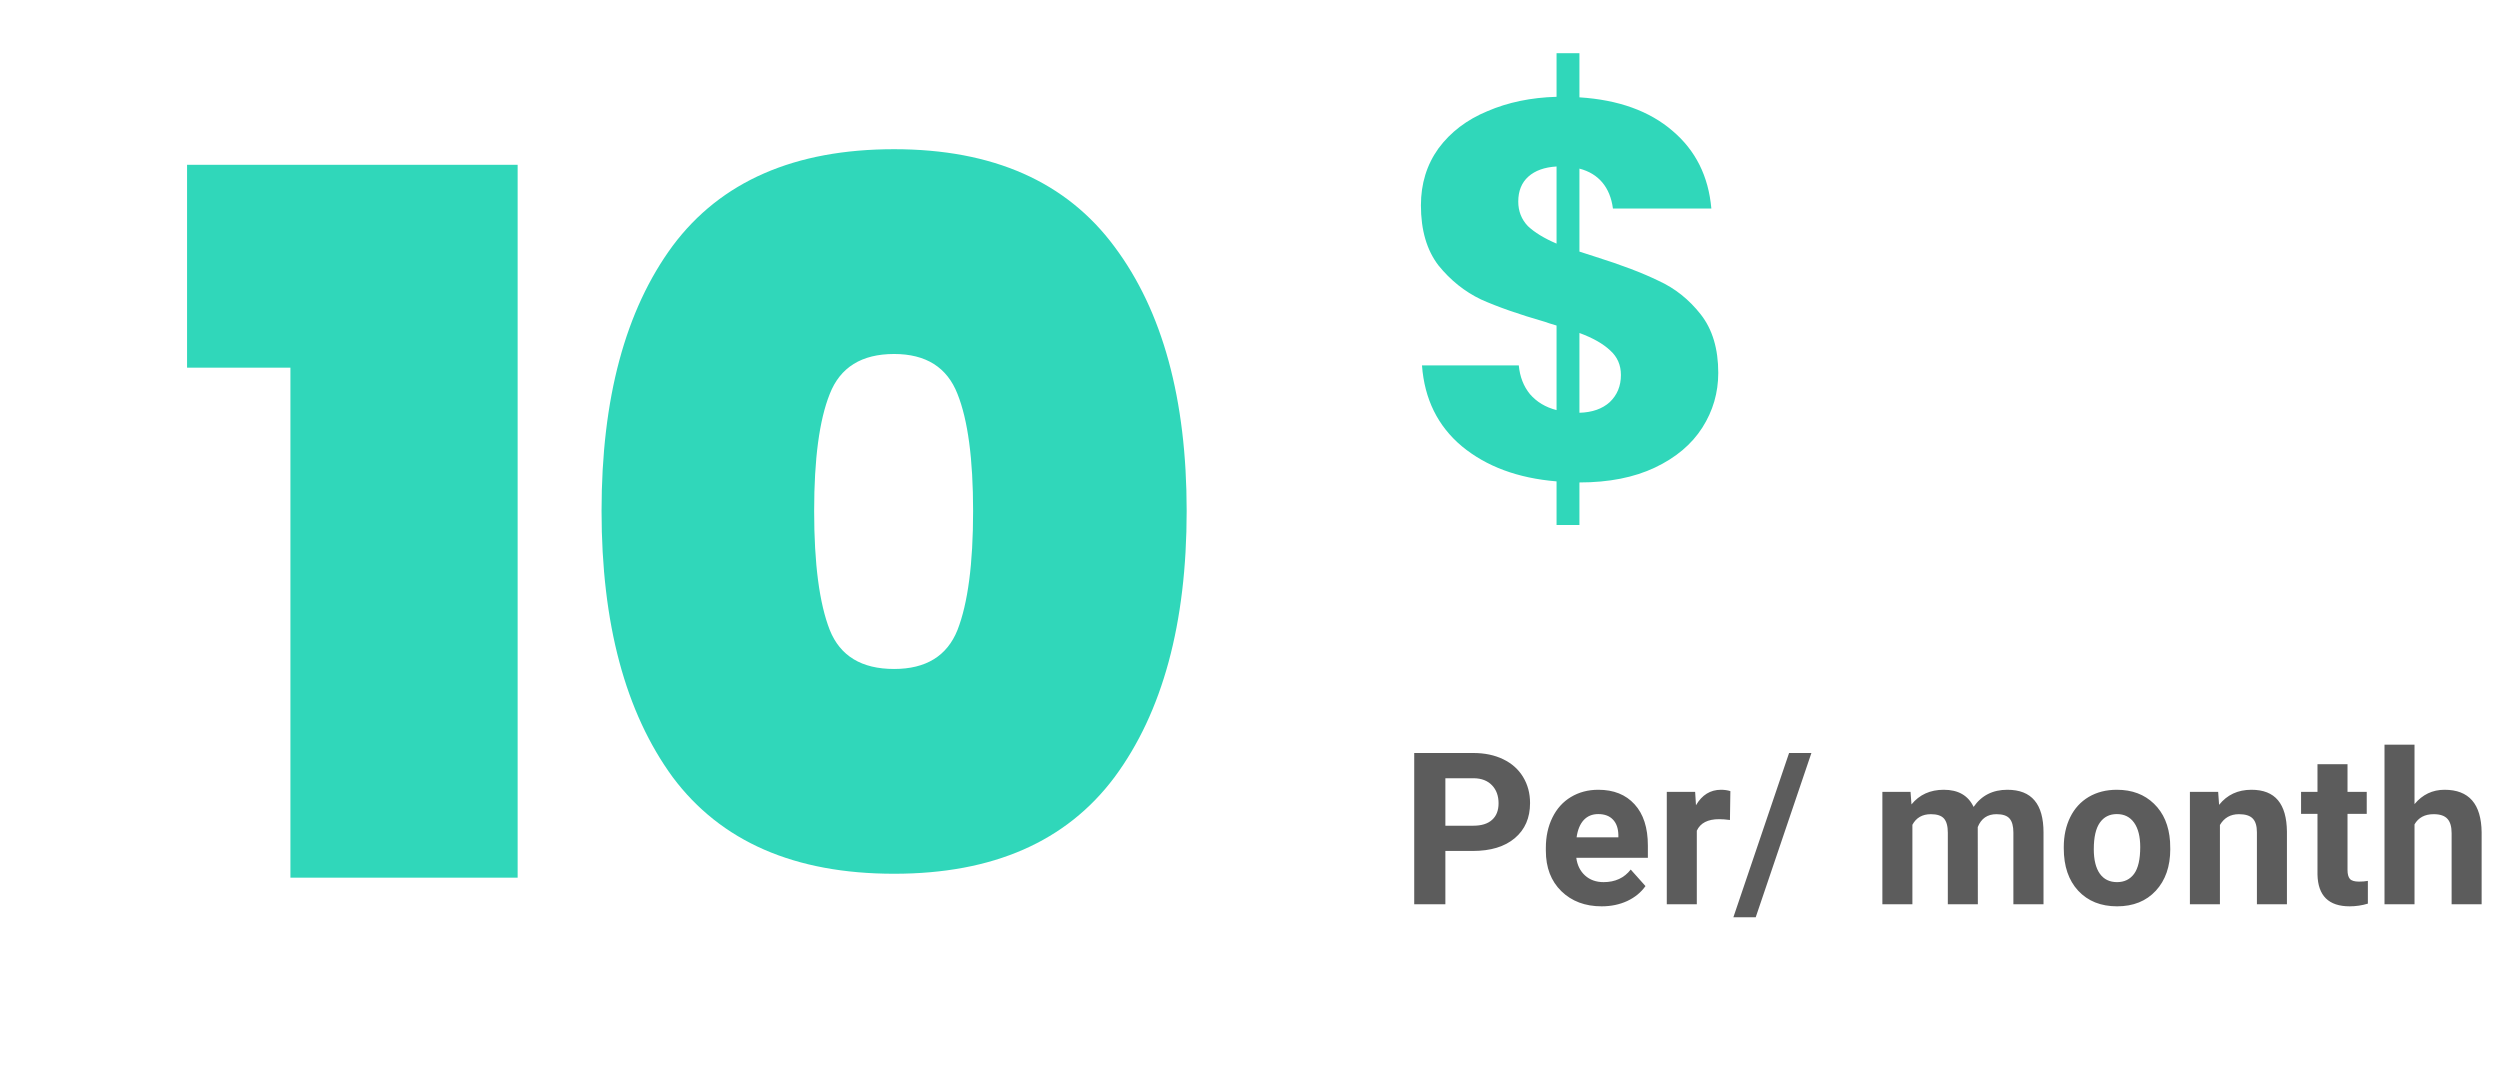 <svg width="141" height="61" viewBox="0 0 141 61" fill="none" xmlns="http://www.w3.org/2000/svg">
<g clip-path="url(#clip0)">
<path d="M10.55 20.735V9.295H29.195V49.5H16.38V20.735H10.55ZM33.928 28.82C33.928 22.477 35.266 17.49 37.943 13.86C40.656 10.23 44.818 8.415 50.428 8.415C56.001 8.415 60.144 10.248 62.858 13.915C65.571 17.545 66.928 22.513 66.928 28.82C66.928 35.163 65.571 40.168 62.858 43.835C60.144 47.465 56.001 49.28 50.428 49.28C44.818 49.28 40.656 47.465 37.943 43.835C35.266 40.168 33.928 35.163 33.928 28.82ZM54.883 28.82C54.883 25.887 54.589 23.687 54.003 22.22C53.416 20.717 52.224 19.965 50.428 19.965C48.594 19.965 47.384 20.717 46.798 22.22C46.211 23.687 45.918 25.887 45.918 28.82C45.918 31.79 46.211 34.027 46.798 35.53C47.384 36.997 48.594 37.73 50.428 37.73C52.224 37.73 53.416 36.997 54.003 35.53C54.589 34.027 54.883 31.79 54.883 28.82Z" fill="#30D7BA"/>
<path d="M96.91 21.03C96.91 22.15 96.61 23.18 96.01 24.12C95.41 25.06 94.52 25.81 93.34 26.37C92.16 26.93 90.74 27.21 89.08 27.21V29.61H87.79V27.15C85.61 26.97 83.83 26.31 82.45 25.17C81.09 24.03 80.34 22.51 80.2 20.61H85.66C85.72 21.25 85.93 21.79 86.29 22.23C86.67 22.67 87.17 22.97 87.79 23.13V18.36C87.45 18.26 87.23 18.19 87.13 18.15C85.67 17.73 84.47 17.31 83.53 16.89C82.61 16.45 81.81 15.81 81.13 14.97C80.47 14.11 80.14 12.98 80.14 11.58C80.14 10.36 80.47 9.29 81.13 8.37C81.81 7.45 82.73 6.75 83.89 6.27C85.05 5.77 86.35 5.5 87.79 5.46V3H89.08V5.49C91.28 5.63 93.03 6.26 94.33 7.38C95.63 8.48 96.36 9.94 96.52 11.76H90.97C90.89 11.16 90.69 10.67 90.37 10.29C90.05 9.91 89.62 9.65 89.08 9.51V14.19L90.01 14.49C91.47 14.95 92.65 15.4 93.55 15.84C94.47 16.26 95.26 16.89 95.92 17.73C96.58 18.57 96.91 19.67 96.91 21.03ZM85.63 11.37C85.63 11.91 85.81 12.37 86.17 12.75C86.55 13.11 87.09 13.44 87.79 13.74V9.39C87.11 9.43 86.58 9.62 86.2 9.96C85.82 10.3 85.63 10.77 85.63 11.37ZM89.08 23.28C89.8 23.26 90.37 23.06 90.79 22.68C91.21 22.28 91.42 21.77 91.42 21.15C91.42 20.59 91.22 20.13 90.82 19.77C90.42 19.39 89.84 19.06 89.08 18.78V23.28Z" fill="#30D7BA"/>
<path d="M81.519 47.994V51H79.762V42.469H83.09C83.731 42.469 84.293 42.586 84.777 42.82C85.266 43.055 85.641 43.389 85.902 43.822C86.164 44.252 86.295 44.742 86.295 45.293C86.295 46.129 86.008 46.789 85.434 47.273C84.863 47.754 84.072 47.994 83.061 47.994H81.519ZM81.519 46.57H83.09C83.555 46.57 83.908 46.461 84.15 46.242C84.397 46.023 84.519 45.711 84.519 45.305C84.519 44.887 84.397 44.549 84.15 44.291C83.904 44.033 83.564 43.9 83.131 43.893H81.519V46.57ZM90.332 51.117C89.403 51.117 88.645 50.832 88.059 50.262C87.477 49.691 87.186 48.932 87.186 47.982V47.818C87.186 47.182 87.309 46.613 87.555 46.113C87.801 45.609 88.149 45.223 88.598 44.953C89.051 44.68 89.567 44.543 90.145 44.543C91.012 44.543 91.694 44.816 92.19 45.363C92.69 45.91 92.94 46.685 92.94 47.69V48.381H88.903C88.957 48.795 89.121 49.127 89.395 49.377C89.672 49.627 90.022 49.752 90.444 49.752C91.096 49.752 91.606 49.516 91.973 49.043L92.805 49.975C92.551 50.334 92.207 50.615 91.774 50.818C91.34 51.018 90.86 51.117 90.332 51.117ZM90.139 45.914C89.803 45.914 89.53 46.027 89.319 46.254C89.112 46.48 88.979 46.805 88.92 47.227H91.276V47.092C91.268 46.717 91.166 46.428 90.971 46.225C90.776 46.018 90.498 45.914 90.139 45.914ZM97.569 46.248C97.339 46.217 97.135 46.201 96.96 46.201C96.319 46.201 95.899 46.418 95.7 46.852V51H94.007V44.66H95.606L95.653 45.416C95.993 44.834 96.464 44.543 97.065 44.543C97.253 44.543 97.428 44.568 97.593 44.619L97.569 46.248ZM99.023 51.732H97.763L100.904 42.469H102.163L99.023 51.732ZM107.754 44.66L107.807 45.369C108.256 44.818 108.863 44.543 109.629 44.543C110.445 44.543 111.006 44.865 111.311 45.51C111.756 44.865 112.391 44.543 113.215 44.543C113.902 44.543 114.414 44.744 114.75 45.147C115.086 45.545 115.254 46.147 115.254 46.951V51H113.555V46.957C113.555 46.598 113.484 46.336 113.344 46.172C113.203 46.004 112.955 45.92 112.6 45.92C112.092 45.92 111.74 46.162 111.545 46.647L111.551 51H109.857V46.963C109.857 46.596 109.785 46.33 109.641 46.166C109.496 46.002 109.25 45.92 108.902 45.92C108.422 45.92 108.074 46.119 107.859 46.518V51H106.166V44.66H107.754ZM116.397 47.772C116.397 47.143 116.518 46.582 116.76 46.09C117.002 45.598 117.35 45.217 117.803 44.947C118.26 44.678 118.789 44.543 119.391 44.543C120.246 44.543 120.944 44.805 121.483 45.328C122.026 45.852 122.329 46.562 122.391 47.461L122.403 47.895C122.403 48.867 122.131 49.648 121.588 50.238C121.045 50.824 120.317 51.117 119.403 51.117C118.489 51.117 117.758 50.824 117.211 50.238C116.668 49.652 116.397 48.855 116.397 47.848V47.772ZM118.09 47.895C118.09 48.496 118.204 48.957 118.43 49.277C118.657 49.594 118.981 49.752 119.403 49.752C119.813 49.752 120.133 49.596 120.364 49.283C120.594 48.967 120.709 48.463 120.709 47.772C120.709 47.182 120.594 46.725 120.364 46.4C120.133 46.076 119.809 45.914 119.391 45.914C118.977 45.914 118.657 46.076 118.43 46.4C118.204 46.721 118.09 47.219 118.09 47.895ZM125.104 44.66L125.157 45.393C125.61 44.826 126.218 44.543 126.979 44.543C127.651 44.543 128.151 44.74 128.479 45.135C128.807 45.529 128.975 46.119 128.983 46.904V51H127.29V46.945C127.29 46.586 127.212 46.326 127.055 46.166C126.899 46.002 126.639 45.92 126.276 45.92C125.8 45.92 125.442 46.123 125.204 46.529V51H123.511V44.66H125.104ZM132.4 43.102V44.66H133.484V45.902H132.4V49.066C132.4 49.301 132.445 49.469 132.534 49.57C132.624 49.672 132.796 49.723 133.05 49.723C133.237 49.723 133.404 49.709 133.548 49.682V50.965C133.216 51.066 132.874 51.117 132.523 51.117C131.335 51.117 130.73 50.518 130.706 49.318V45.902H129.78V44.66H130.706V43.102H132.4ZM136.179 45.352C136.629 44.812 137.193 44.543 137.873 44.543C139.248 44.543 139.945 45.342 139.964 46.94V51H138.271V46.986C138.271 46.623 138.193 46.355 138.037 46.184C137.88 46.008 137.621 45.92 137.257 45.92C136.761 45.92 136.402 46.111 136.179 46.494V51H134.486V42H136.179V45.352Z" fill="#5C5C5C"/>
</g>
<defs>
<clipPath id="clip0">
<rect width="141" height="61" fill="white"/>
</clipPath>
</defs>
</svg>
